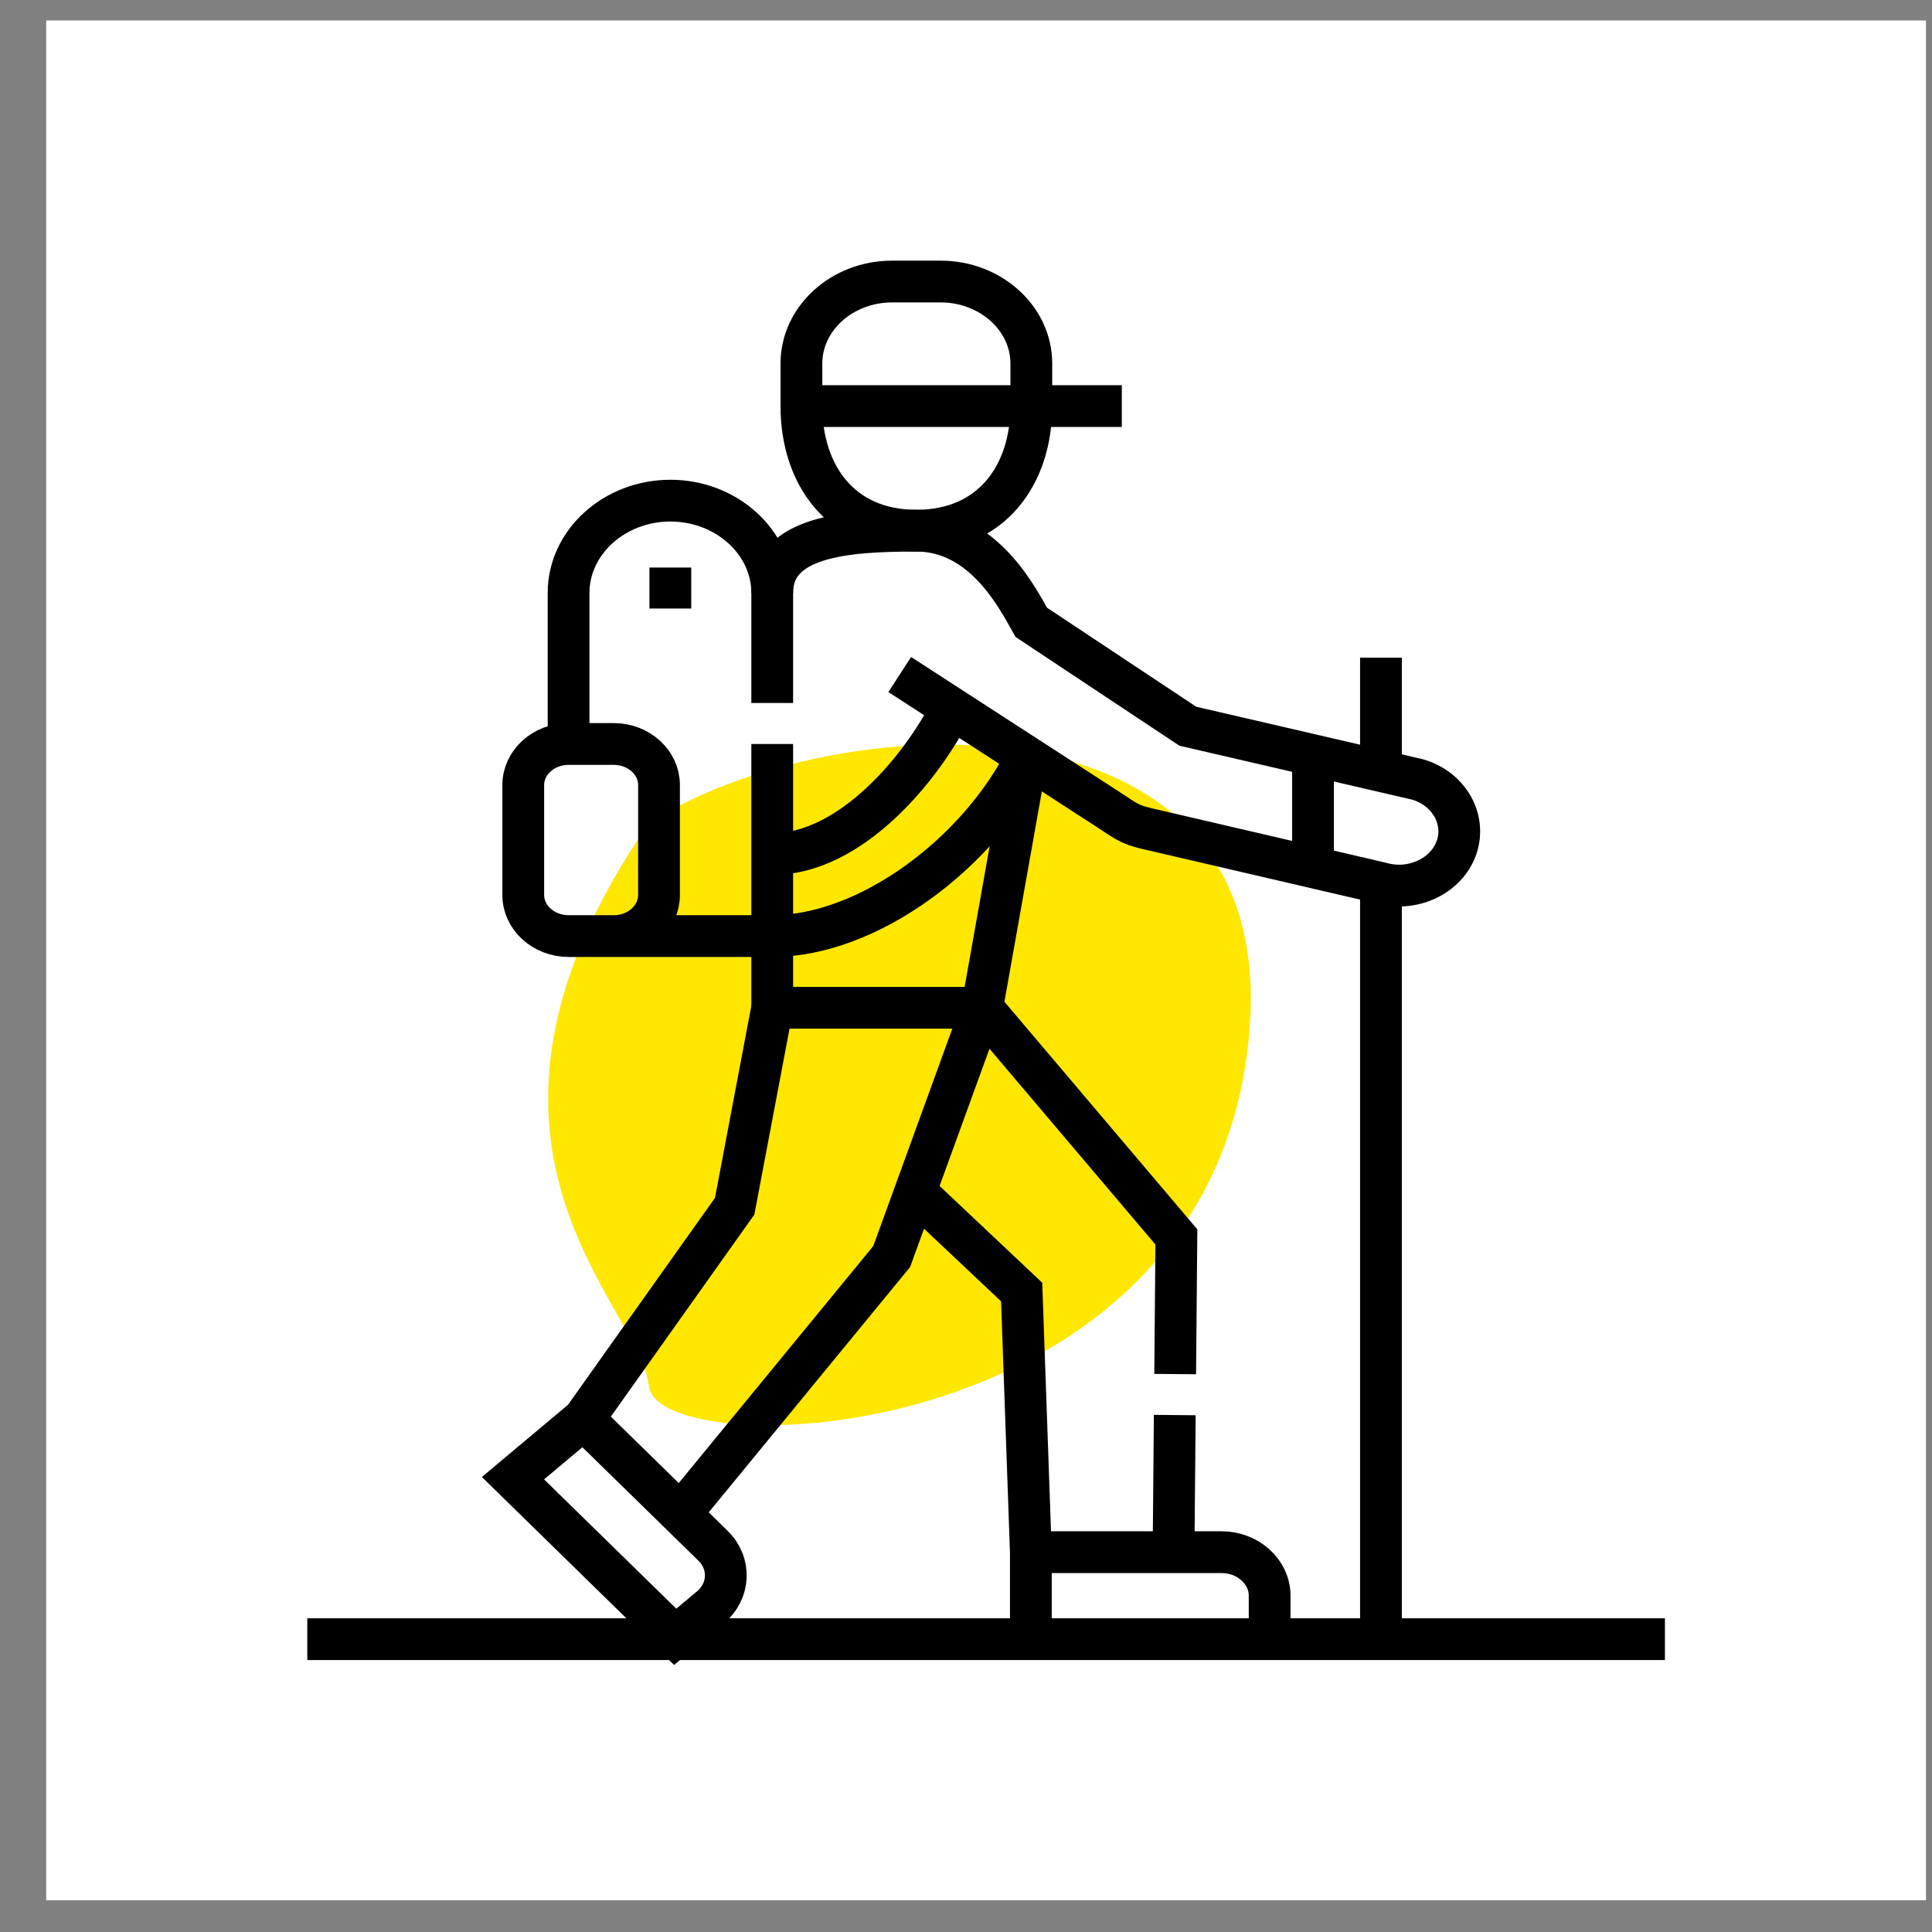 <svg width="37" height="37" viewBox="0 0 37 37" fill="none" xmlns="http://www.w3.org/2000/svg">
<rect x="0" y="0" width="37" height="37" fill="#808080" stroke="none"/>
<rect x="0.885" y="0.392" width="36" height="36" fill="white"/>
<path d="M23.939 19.589C24.364 13.014 15.851 13.551 12.427 15.764C8.177 21.928 12.249 24.963 12.427 26.544C12.604 28.124 23.409 27.808 23.939 19.589Z" fill="#FFE700"/>
<path d="M17.231 12.918L21.217 15.499C21.547 15.713 21.617 15.787 21.963 15.868L26.448 16.911C27.05 17.085 27.701 16.78 27.893 16.235C28.084 15.689 27.748 15.1 27.146 14.927L22.748 13.908L19.75 11.918C19.477 11.433 18.828 10.163 17.549 10.163C16.198 10.163 14.789 10.27 14.789 11.354V13.463M14.789 14.248V19.3M17.528 22.823L19.566 24.744L19.742 29.726V31.392M24.315 31.392V30.559C24.315 30.101 23.901 29.726 23.395 29.726H19.742M22.475 29.726L22.498 27.1M22.506 26.315L22.529 23.689L18.809 19.3L19.664 14.494" stroke="black" stroke-width="0.8" stroke-miterlimit="22.926"/>
<path d="M14.789 19.3L14.07 23.1L11.174 27.177M11.174 27.177L9.824 28.309L12.931 31.347L13.606 30.782C13.978 30.47 14 29.941 13.656 29.604L11.174 27.177ZM13.031 28.993L17.077 24.064L18.809 19.3" stroke="black" stroke-width="0.8" stroke-miterlimit="22.926"/>
<path d="M14.789 19.3H18.809" stroke="black" stroke-width="0.8" stroke-miterlimit="22.926"/>
<path fill-rule="evenodd" clip-rule="evenodd" d="M17.081 5.392H18.017C18.971 5.392 19.751 6.098 19.751 6.961V7.777C19.751 9.089 18.998 10.163 17.549 10.163C16.1 10.163 15.348 9.089 15.348 7.777V6.961C15.348 6.098 16.128 5.392 17.081 5.392Z" stroke="black" stroke-width="0.8" stroke-miterlimit="22.926"/>
<path d="M15.348 7.777H21.484" stroke="black" stroke-width="0.8" stroke-miterlimit="22.926"/>
<path d="M14.789 11.354C14.789 10.383 13.911 9.588 12.839 9.588C11.766 9.588 10.889 10.383 10.889 11.354V14.248" stroke="black" stroke-width="0.8" stroke-miterlimit="22.926"/>
<path d="M14.788 17.927H10.888C10.412 17.927 10.021 17.574 10.021 17.142V15.033C10.021 14.601 10.412 14.248 10.888 14.248H11.755C12.232 14.248 12.621 14.601 12.621 15.033V17.142C12.621 17.574 12.232 17.927 11.755 17.927" stroke="black" stroke-width="0.8" stroke-miterlimit="22.926"/>
<path d="M14.789 16.357C16.301 16.357 17.661 14.696 18.226 13.562" stroke="black" stroke-width="0.8" stroke-miterlimit="22.926"/>
<path d="M14.789 17.927C16.63 17.927 18.742 16.341 19.664 14.494" stroke="black" stroke-width="0.8" stroke-miterlimit="22.926"/>
<path d="M26.447 12.595V14.765M26.447 16.911V31.392" stroke="black" stroke-width="0.8" stroke-miterlimit="22.926"/>
<path d="M5.885 31.392H31.885" stroke="black" stroke-width="0.8" stroke-miterlimit="22.926"/>
<path d="M12.838 11.654V10.869" stroke="black" stroke-width="0.8" stroke-miterlimit="22.926"/>
<path d="M25.146 14.464V16.608" stroke="black" stroke-width="0.8" stroke-miterlimit="22.926"/>
</svg>
